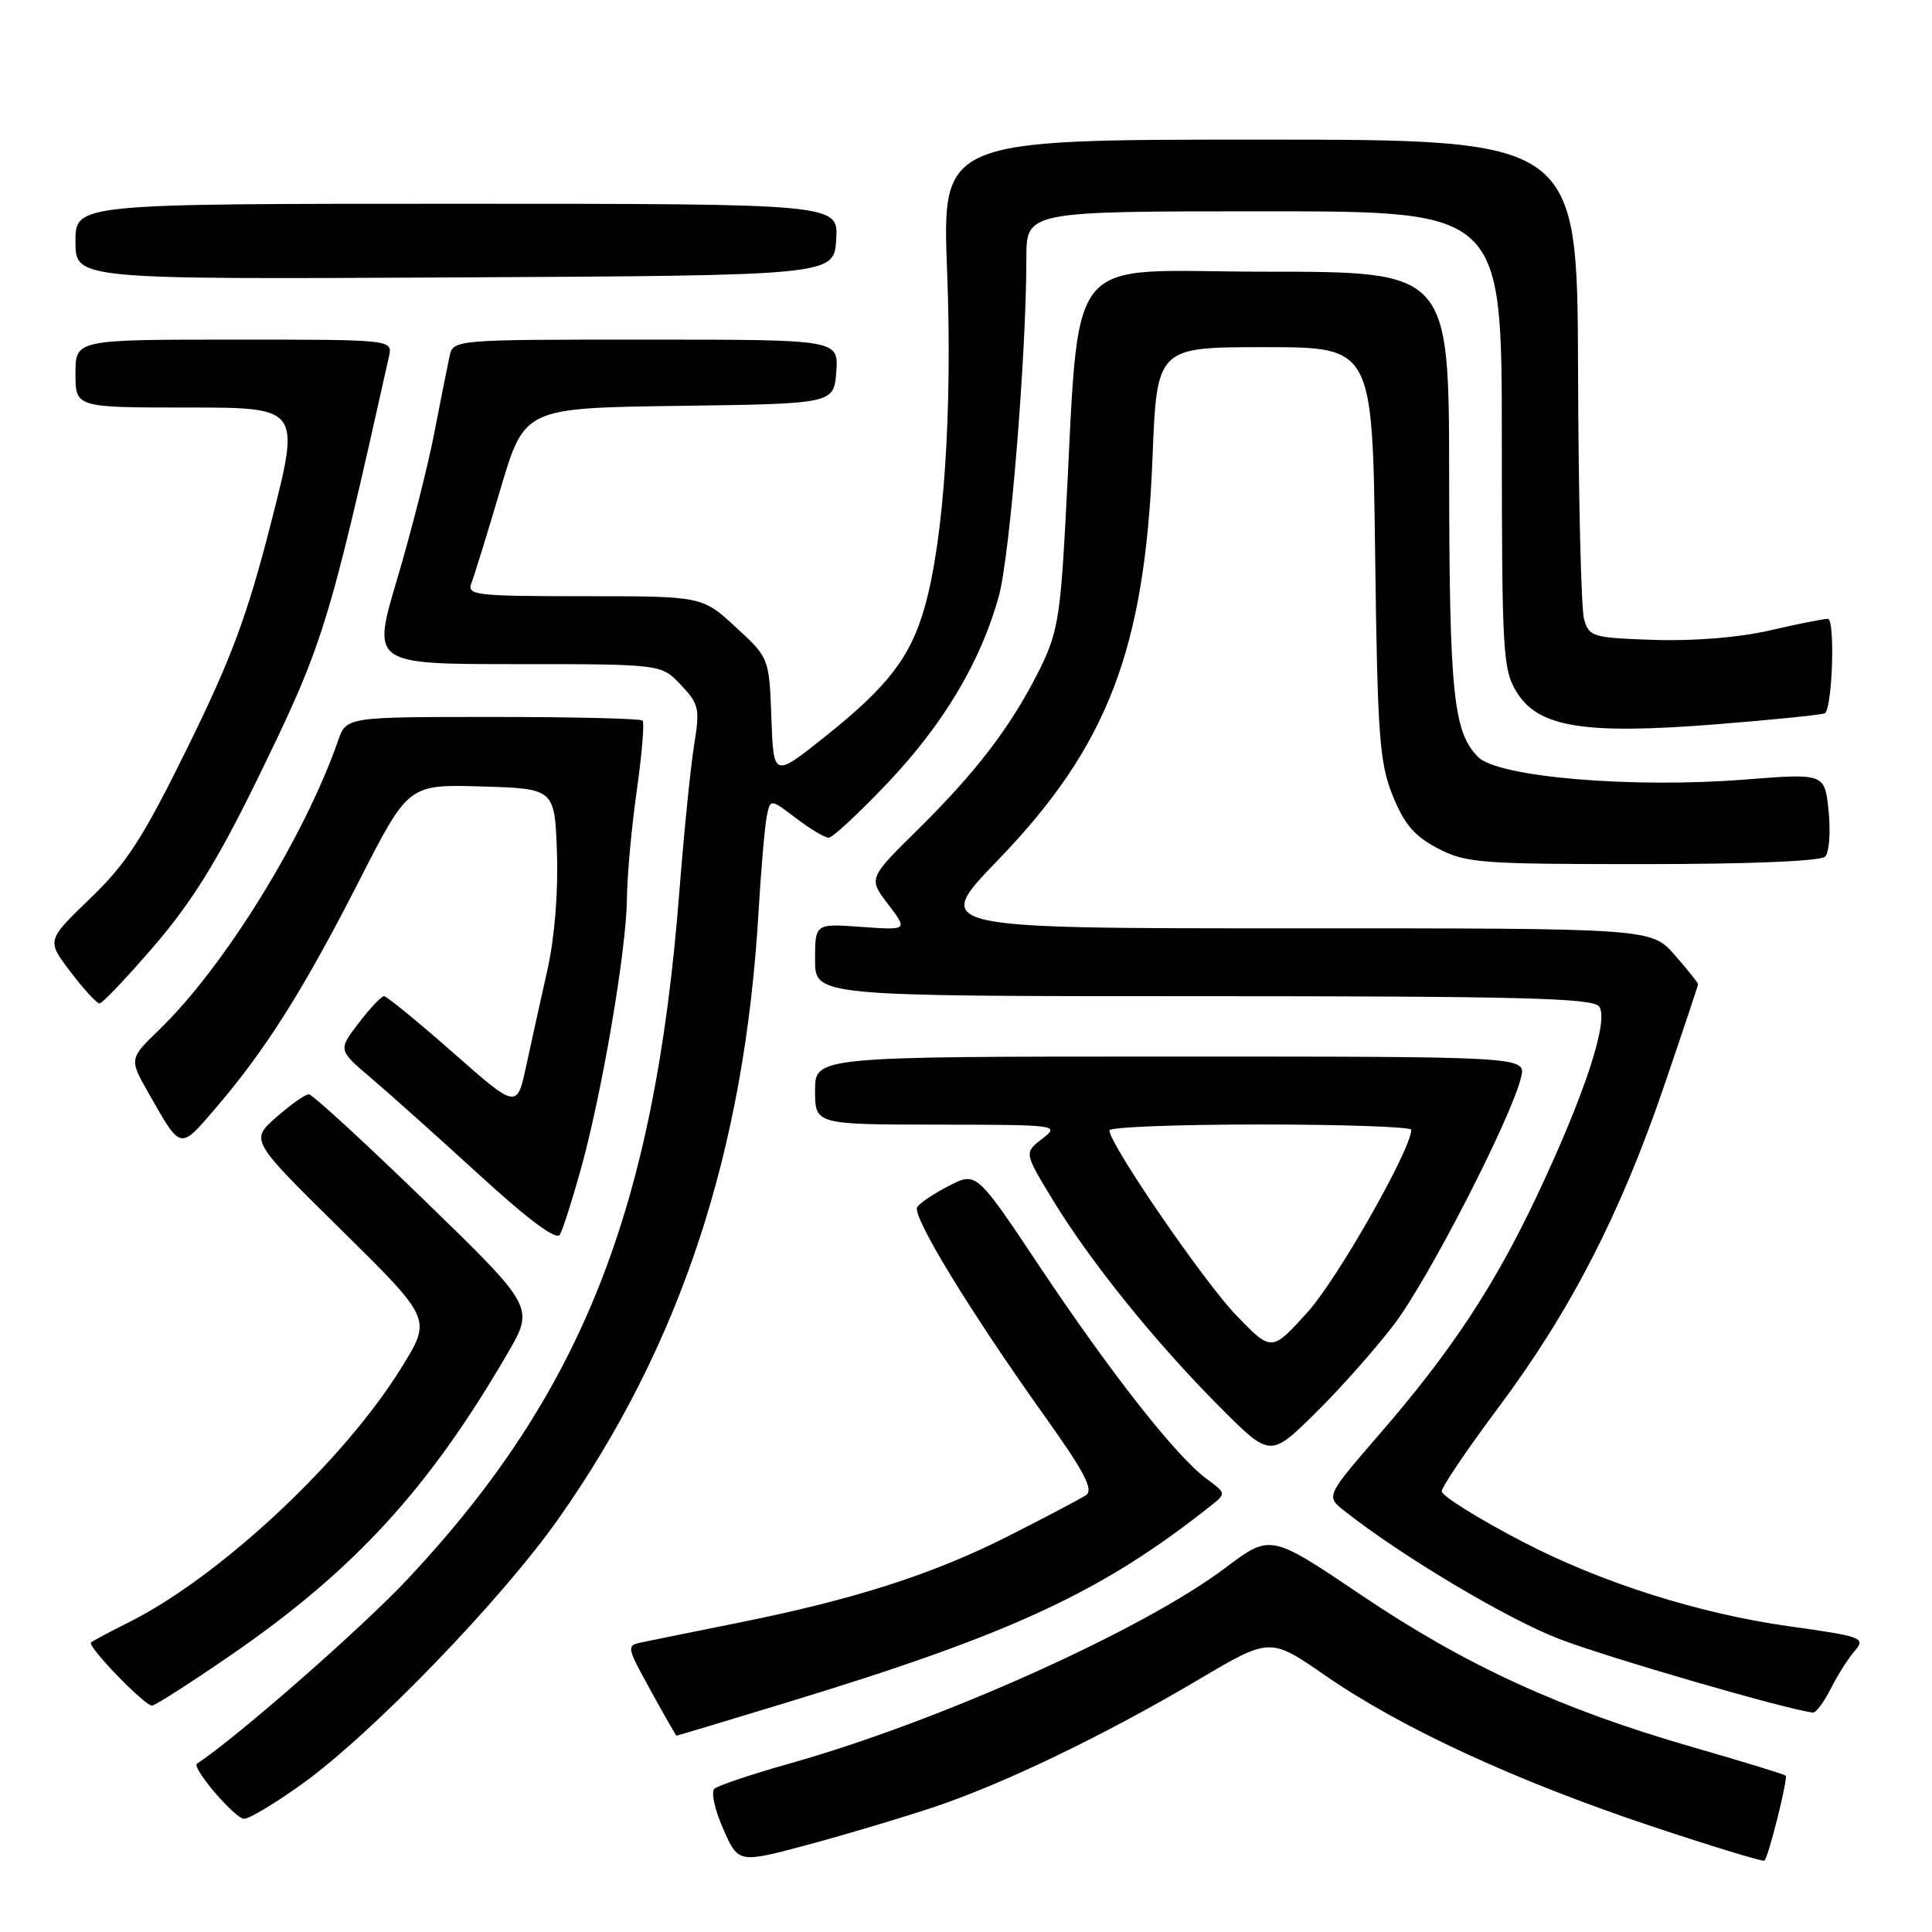 <?xml version="1.0" encoding="UTF-8" standalone="no"?>
<!DOCTYPE svg PUBLIC "-//W3C//DTD SVG 1.1//EN" "http://www.w3.org/Graphics/SVG/1.1/DTD/svg11.dtd" >
<svg xmlns="http://www.w3.org/2000/svg" xmlns:xlink="http://www.w3.org/1999/xlink" version="1.1" viewBox="0 0 256 256">
 <g >
 <path fill="currentColor"
d=" M 123.87 239.41 C 133.17 236.28 146.36 229.92 158.91 222.50 C 168.30 216.95 168.30 216.95 175.69 222.07 C 185.66 228.96 200.77 235.94 218.65 241.92 C 226.80 244.64 233.61 246.72 233.80 246.54 C 234.36 245.98 236.95 235.61 236.61 235.28 C 236.43 235.10 230.87 233.40 224.24 231.49 C 206.86 226.48 194.21 220.68 180.44 211.40 C 168.35 203.25 168.35 203.25 162.42 207.71 C 151.50 215.95 124.65 228.02 104.76 233.64 C 99.67 235.07 95.12 236.60 94.66 237.02 C 94.19 237.44 94.72 239.84 95.83 242.34 C 97.84 246.90 97.84 246.90 107.04 244.44 C 112.09 243.08 119.67 240.82 123.87 239.41 Z  M 40.05 236.37 C 49.28 229.74 66.41 212.02 74.00 201.24 C 90.14 178.32 98.63 152.64 100.50 121.00 C 100.84 115.22 101.34 109.45 101.60 108.16 C 102.08 105.83 102.08 105.83 105.47 108.41 C 107.34 109.84 109.29 111.00 109.81 111.00 C 110.32 111.00 113.84 107.73 117.62 103.74 C 125.05 95.90 129.94 87.70 132.35 79.00 C 133.82 73.69 136.00 46.97 136.00 34.22 C 136.00 28.00 136.00 28.00 167.50 28.00 C 199.00 28.00 199.00 28.00 199.00 58.25 C 199.01 86.37 199.14 88.72 200.94 91.67 C 203.82 96.39 209.91 97.37 227.57 95.96 C 235.22 95.35 241.64 94.69 241.83 94.50 C 242.83 93.50 243.17 82.00 242.20 82.00 C 241.61 82.00 238.14 82.69 234.49 83.54 C 230.46 84.47 224.48 84.96 219.22 84.79 C 210.97 84.51 210.55 84.39 209.89 82.00 C 209.51 80.62 209.15 65.78 209.10 49.00 C 209.00 18.50 209.00 18.50 166.91 18.50 C 124.82 18.50 124.82 18.50 125.50 36.00 C 126.21 54.44 125.07 71.54 122.51 80.50 C 120.64 87.08 117.63 90.99 109.34 97.59 C 102.50 103.05 102.50 103.05 102.21 95.12 C 101.92 87.18 101.92 87.18 97.48 83.09 C 93.04 79.00 93.04 79.00 77.42 79.00 C 62.94 79.00 61.84 78.87 62.47 77.25 C 62.84 76.29 64.58 70.68 66.32 64.78 C 69.50 54.06 69.50 54.06 90.00 53.78 C 110.50 53.50 110.50 53.50 110.81 49.25 C 111.11 45.00 111.11 45.00 85.58 45.00 C 60.04 45.00 60.04 45.00 59.56 47.25 C 59.29 48.49 58.37 53.10 57.52 57.50 C 56.66 61.90 54.46 70.56 52.62 76.75 C 49.27 88.00 49.27 88.00 68.45 88.00 C 87.63 88.00 87.63 88.00 90.22 90.75 C 92.63 93.30 92.76 93.88 91.97 98.76 C 91.50 101.66 90.62 110.43 90.01 118.26 C 86.73 160.22 77.11 184.57 54.10 209.15 C 48.01 215.66 31.50 230.13 26.11 233.69 C 25.33 234.20 31.14 241.00 32.35 241.00 C 33.04 241.00 36.50 238.92 40.05 236.37 Z  M 104.32 225.57 C 134.14 216.49 146.05 210.95 160.50 199.47 C 162.48 197.89 162.47 197.86 159.86 195.94 C 155.87 193.00 147.18 181.94 137.80 167.88 C 129.38 155.26 129.38 155.26 125.76 157.12 C 123.76 158.14 121.86 159.42 121.53 159.95 C 120.81 161.11 128.48 173.69 138.22 187.36 C 143.74 195.10 144.96 197.42 143.88 198.13 C 143.12 198.63 138.52 201.05 133.65 203.52 C 123.64 208.59 113.27 211.92 98.00 214.99 C 92.22 216.15 86.48 217.32 85.22 217.58 C 82.95 218.05 82.95 218.05 86.22 224.01 C 88.03 227.29 89.56 229.98 89.64 229.99 C 89.72 229.99 96.33 228.01 104.32 225.57 Z  M 242.59 223.75 C 243.50 221.96 244.89 219.76 245.69 218.84 C 247.28 217.02 246.87 216.86 237.00 215.48 C 225.08 213.80 212.22 209.72 201.80 204.31 C 195.86 201.22 191.02 198.20 191.04 197.60 C 191.06 196.99 194.44 192.00 198.55 186.50 C 208.04 173.80 214.64 161.00 220.43 144.10 C 222.94 136.76 225.00 130.60 225.00 130.41 C 225.00 130.22 223.60 128.48 221.90 126.53 C 218.79 123.00 218.79 123.00 171.15 123.01 C 123.50 123.01 123.50 123.01 132.25 113.95 C 146.76 98.91 151.70 86.06 152.71 60.75 C 153.29 46.00 153.29 46.00 167.57 46.00 C 181.86 46.00 181.86 46.00 182.21 73.25 C 182.52 97.53 182.78 101.04 184.53 105.40 C 186.06 109.20 187.40 110.78 190.50 112.40 C 194.23 114.36 196.08 114.50 217.70 114.50 C 231.87 114.50 241.27 114.11 241.85 113.50 C 242.38 112.95 242.58 110.24 242.30 107.48 C 241.79 102.46 241.79 102.46 231.15 103.30 C 216.21 104.47 198.53 102.98 195.86 100.31 C 192.58 97.03 192.05 91.86 192.02 63.25 C 192.00 36.00 192.00 36.00 167.65 36.00 C 140.30 36.00 143.22 32.26 141.13 70.00 C 140.47 81.88 140.05 84.15 137.64 88.94 C 133.90 96.35 129.35 102.30 121.60 109.94 C 115.06 116.39 115.06 116.39 117.68 119.82 C 120.30 123.26 120.30 123.26 114.15 122.82 C 108.00 122.37 108.00 122.37 108.00 127.19 C 108.00 132.00 108.00 132.00 159.38 132.00 C 201.18 132.00 210.96 132.25 211.87 133.34 C 213.28 135.04 209.99 145.06 203.58 158.60 C 197.96 170.47 192.26 179.09 182.93 189.87 C 175.68 198.25 175.68 198.25 178.09 200.16 C 185.62 206.12 199.55 214.43 206.50 217.13 C 212.85 219.59 236.88 226.57 240.22 226.92 C 240.62 226.97 241.69 225.54 242.59 223.75 Z  M 30.68 219.25 C 46.97 208.02 56.83 197.26 67.24 179.35 C 70.82 173.21 70.82 173.21 56.29 159.10 C 48.30 151.35 41.39 145.00 40.92 145.00 C 40.45 145.00 38.51 146.37 36.61 148.04 C 33.15 151.08 33.15 151.08 45.16 162.91 C 57.17 174.75 57.17 174.75 53.33 181.00 C 45.69 193.47 29.17 208.93 17.00 215.00 C 14.52 216.24 12.30 217.42 12.06 217.64 C 11.53 218.13 19.13 226.00 20.14 226.00 C 20.55 226.00 25.29 222.96 30.68 219.25 Z  M 184.72 175.50 C 189.23 169.60 200.26 148.13 201.55 142.75 C 202.22 140.00 202.22 140.00 155.11 140.00 C 108.00 140.00 108.00 140.00 108.00 144.50 C 108.00 149.00 108.00 149.00 124.25 149.02 C 140.25 149.04 140.46 149.07 138.10 150.89 C 135.70 152.74 135.70 152.74 139.49 158.98 C 144.42 167.10 153.04 177.80 161.52 186.32 C 168.30 193.14 168.30 193.14 174.22 187.32 C 177.48 184.12 182.20 178.80 184.72 175.50 Z  M 76.96 154.94 C 79.77 144.84 82.99 125.98 83.07 119.12 C 83.10 116.03 83.69 109.55 84.38 104.73 C 85.06 99.90 85.41 95.74 85.14 95.48 C 84.88 95.21 75.94 95.00 65.28 95.00 C 45.90 95.00 45.90 95.00 44.80 98.13 C 40.35 110.90 29.74 128.07 21.13 136.41 C 17.10 140.31 17.10 140.31 19.72 144.91 C 24.06 152.50 23.76 152.44 28.67 146.72 C 35.21 139.08 40.25 131.10 47.59 116.71 C 54.11 103.93 54.11 103.93 63.80 104.21 C 73.50 104.50 73.50 104.50 73.80 113.00 C 73.98 118.17 73.49 124.24 72.54 128.50 C 71.67 132.35 70.41 138.07 69.73 141.22 C 68.50 146.94 68.50 146.94 60.02 139.47 C 55.35 135.36 51.24 132.00 50.89 132.00 C 50.53 132.00 49.01 133.61 47.52 135.57 C 44.80 139.13 44.80 139.13 49.14 142.82 C 51.52 144.84 57.98 150.62 63.49 155.66 C 70.13 161.73 73.73 164.40 74.19 163.59 C 74.58 162.92 75.82 159.03 76.96 154.94 Z  M 20.50 125.25 C 25.46 119.46 28.87 113.95 33.98 103.50 C 42.86 85.31 43.47 83.37 51.54 47.25 C 52.04 45.00 52.04 45.00 31.02 45.00 C 10.00 45.00 10.00 45.00 10.00 49.50 C 10.00 54.00 10.00 54.00 24.91 54.00 C 39.82 54.00 39.82 54.00 35.92 69.25 C 32.75 81.63 30.67 87.22 24.89 98.97 C 18.94 111.06 16.81 114.37 11.97 119.03 C 6.17 124.61 6.17 124.61 9.34 128.77 C 11.08 131.06 12.80 132.94 13.18 132.96 C 13.55 132.98 16.84 129.51 20.50 125.25 Z  M 110.80 31.75 C 111.11 27.00 111.11 27.00 60.55 27.00 C 10.00 27.00 10.00 27.00 10.00 32.01 C 10.00 37.02 10.00 37.02 60.25 36.76 C 110.50 36.50 110.50 36.50 110.80 31.75 Z  M 163.84 174.32 C 159.56 169.90 147.00 151.59 147.00 149.78 C 147.00 149.35 156.00 149.00 167.00 149.00 C 178.00 149.00 187.00 149.32 187.00 149.70 C 187.00 152.27 177.24 169.44 173.30 173.82 C 168.50 179.14 168.50 179.14 163.84 174.32 Z "/>
</g>
</svg>
